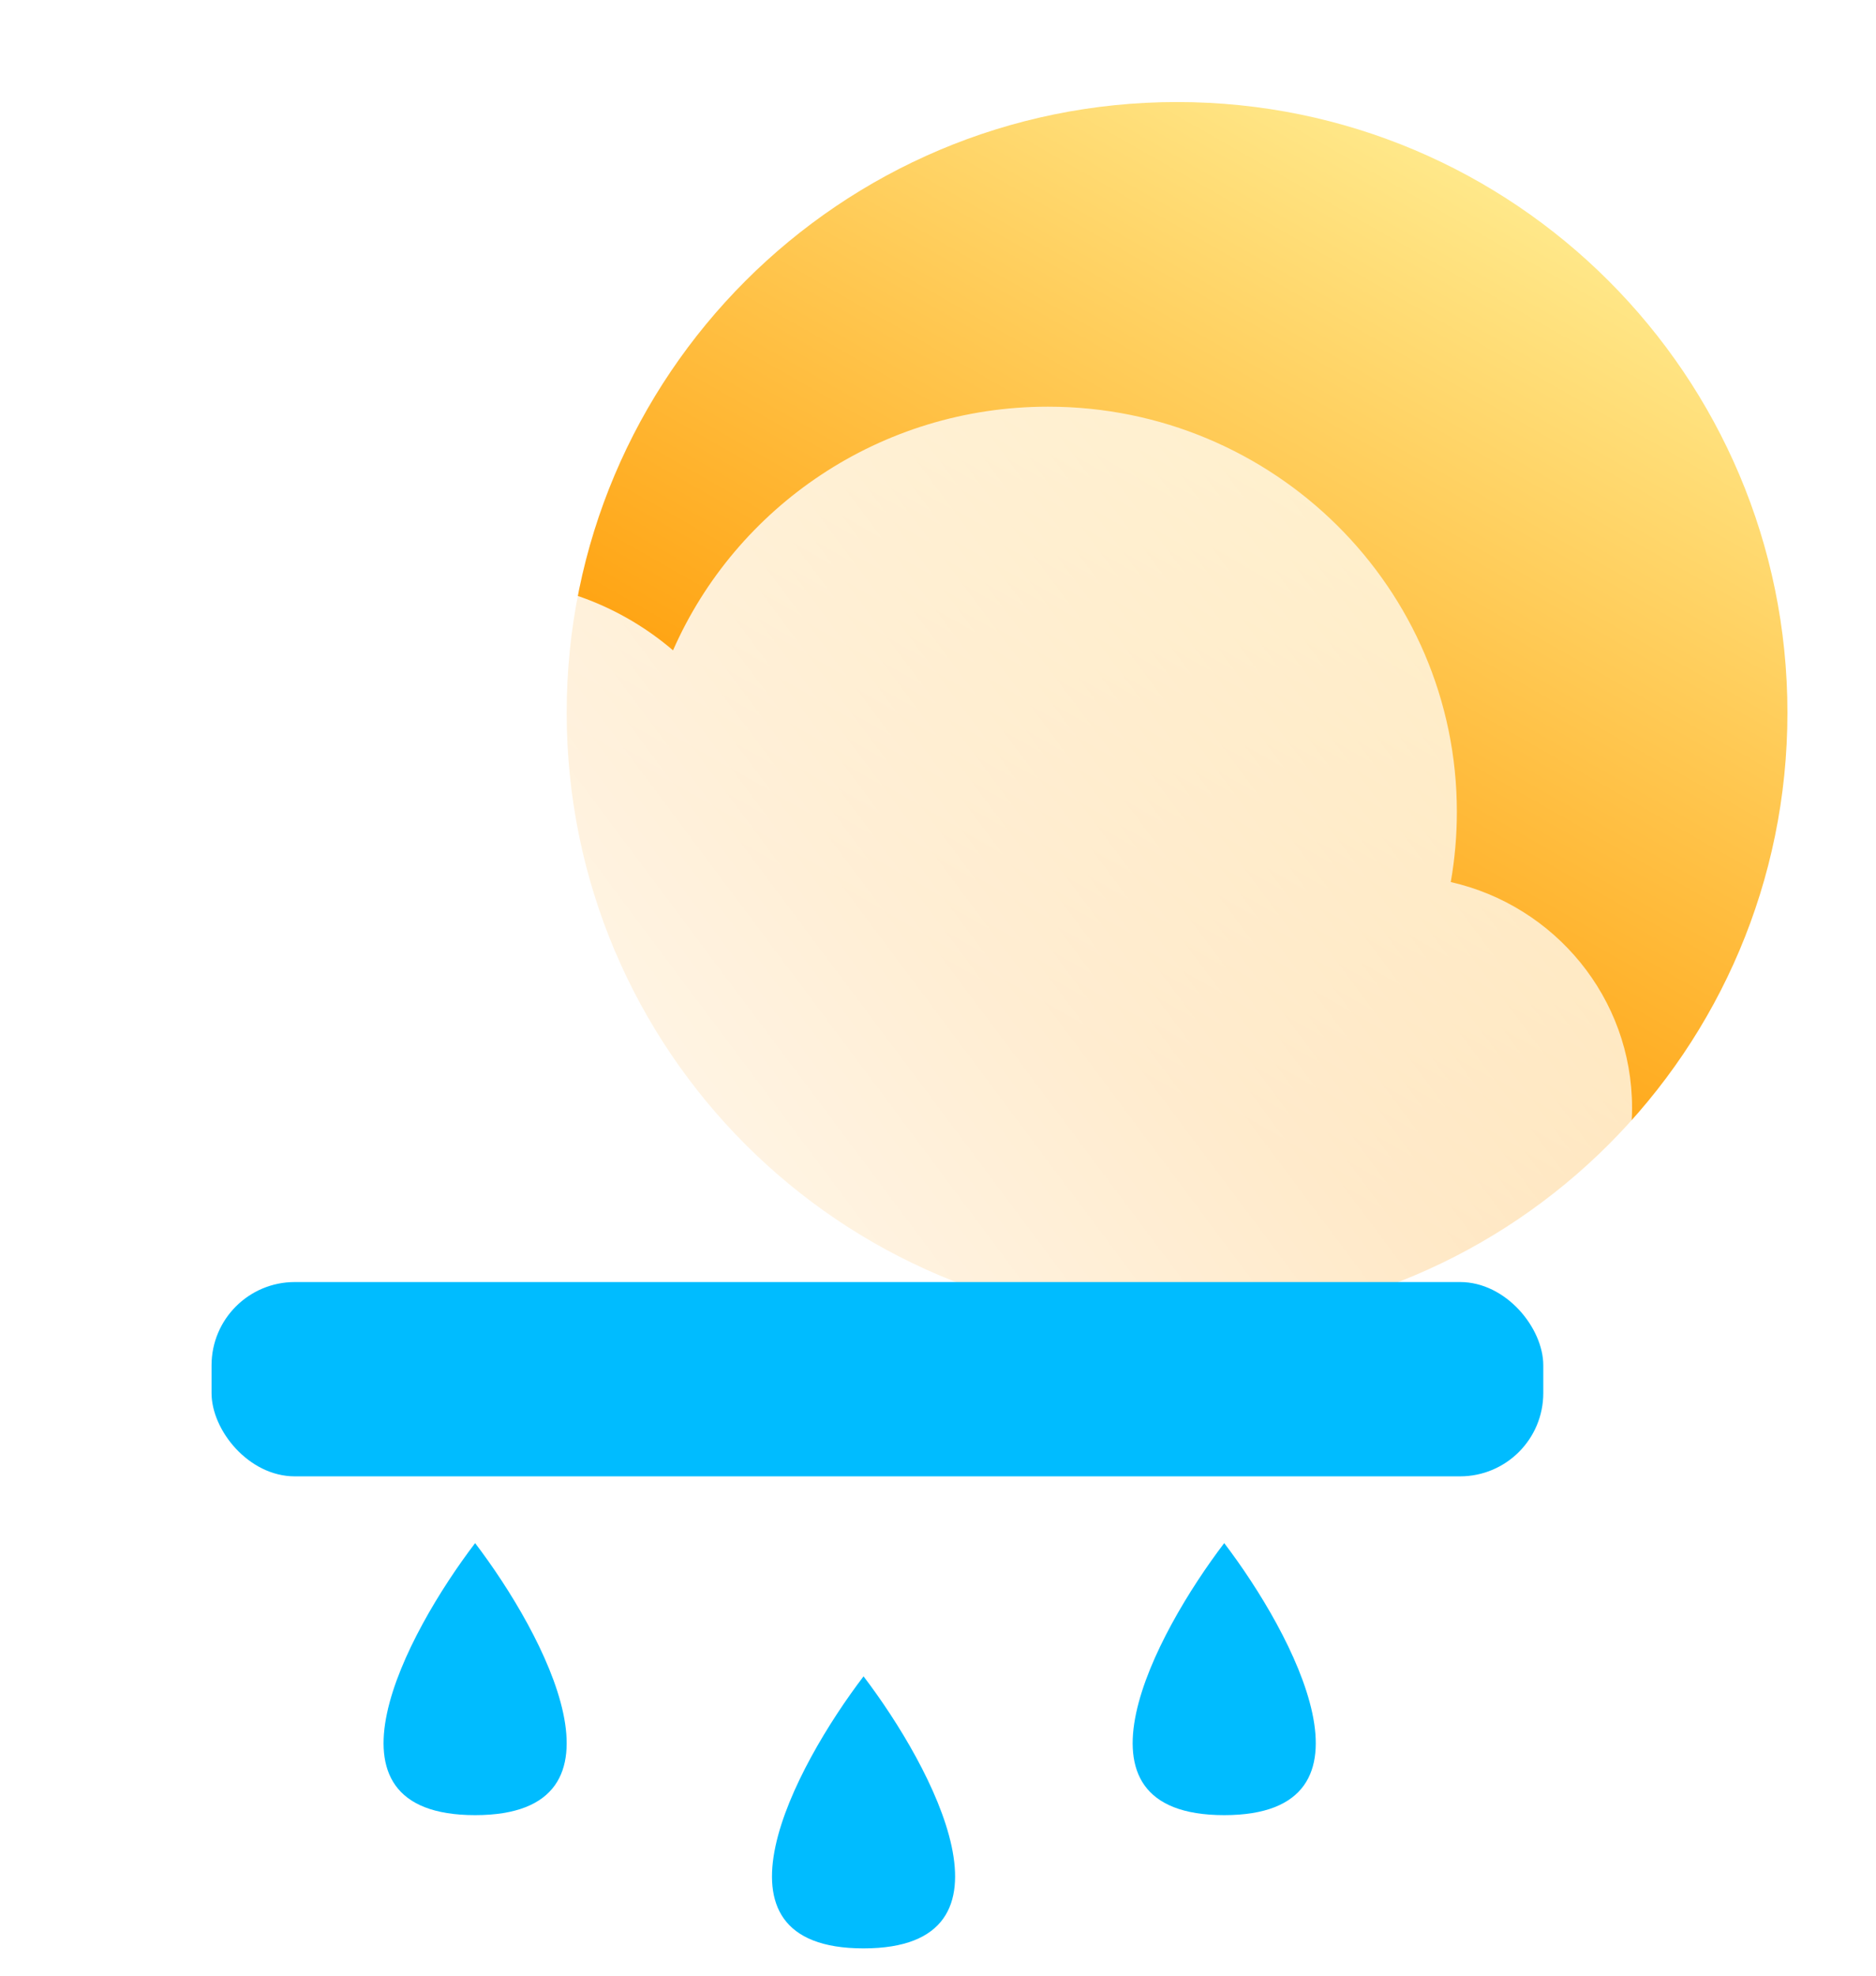 <svg width="699" height="736" viewBox="0 0 699 736" fill="none" xmlns="http://www.w3.org/2000/svg">
<g filter="url(#filter0_di_4_5)">
<path d="M666 231.428C666 357.033 564.177 458.855 438.572 458.855C312.967 458.855 211.145 357.033 211.145 231.428C211.145 105.823 312.967 4 438.572 4C564.177 4 666 105.823 666 231.428Z" fill="url(#paint0_linear_4_5)"/>
</g>
<g filter="url(#filter1_b_4_5)">
<g filter="url(#filter2_i_4_5)">
<path d="M540.555 317.496C542.049 309.01 542.829 300.281 542.829 291.372C542.829 208.024 474.632 140.457 390.507 140.457C327.967 140.457 274.23 177.799 250.771 231.206C231.767 214.949 207.106 205.134 180.158 205.134C120.068 205.134 71.356 253.933 71.356 314.129C71.356 317.481 71.507 320.797 71.803 324.072C42.901 338.098 23 367.528 23 401.564C23 449.191 61.97 487.801 110.041 487.801H521.068C569.14 487.801 608.109 449.191 608.109 401.564C608.109 360.573 579.244 326.263 540.555 317.496Z" fill="url(#paint1_linear_4_5)"/>
</g>
</g>
<g filter="url(#filter3_di_4_5)">
<path d="M177.031 545.691C151.287 579.461 115.247 647 177.031 647C238.815 647 202.774 579.461 177.031 545.691Z" fill="#00BCFF"/>
</g>
<g filter="url(#filter4_di_4_5)">
<path d="M321.757 595.312C296.014 629.081 259.973 696.621 321.757 696.621C383.541 696.621 347.501 629.081 321.757 595.312Z" fill="#00BCFF"/>
</g>
<g filter="url(#filter5_di_4_5)">
<path d="M456.146 545.691C430.403 579.461 394.362 647 456.146 647C517.93 647 481.89 579.461 456.146 545.691Z" fill="#00BCFF"/>
</g>
<g filter="url(#filter6_f_4_5)">
<rect x="78.823" y="477.463" width="496.206" height="72.363" rx="31" fill="#00BCFF"/>
</g>
<defs>
<filter id="filter0_di_4_5" x="178.145" y="0" width="520.855" height="520.855" filterUnits="userSpaceOnUse" color-interpolation-filters="sRGB">
<feFlood flood-opacity="0" result="BackgroundImageFix"/>
<feColorMatrix in="SourceAlpha" type="matrix" values="0 0 0 0 0 0 0 0 0 0 0 0 0 0 0 0 0 0 127 0" result="hardAlpha"/>
<feOffset dy="29"/>
<feGaussianBlur stdDeviation="16.5"/>
<feComposite in2="hardAlpha" operator="out"/>
<feColorMatrix type="matrix" values="0 0 0 0 0.284 0 0 0 0 0.182 0 0 0 0 0.912 0 0 0 0.68 0"/>
<feBlend mode="normal" in2="BackgroundImageFix" result="effect1_dropShadow_4_5"/>
<feBlend mode="normal" in="SourceGraphic" in2="effect1_dropShadow_4_5" result="shape"/>
<feColorMatrix in="SourceAlpha" type="matrix" values="0 0 0 0 0 0 0 0 0 0 0 0 0 0 0 0 0 0 127 0" result="hardAlpha"/>
<feOffset dy="5"/>
<feGaussianBlur stdDeviation="9"/>
<feComposite in2="hardAlpha" operator="arithmetic" k2="-1" k3="1"/>
<feColorMatrix type="matrix" values="0 0 0 0 1 0 0 0 0 1 0 0 0 0 1 0 0 0 0.81 0"/>
<feBlend mode="normal" in2="shape" result="effect2_innerShadow_4_5"/>
</filter>
<filter id="filter1_b_4_5" x="-4" y="113.457" width="639.109" height="401.344" filterUnits="userSpaceOnUse" color-interpolation-filters="sRGB">
<feFlood flood-opacity="0" result="BackgroundImageFix"/>
<feGaussianBlur in="BackgroundImage" stdDeviation="13.5"/>
<feComposite in2="SourceAlpha" operator="in" result="effect1_backgroundBlur_4_5"/>
<feBlend mode="normal" in="SourceGraphic" in2="effect1_backgroundBlur_4_5" result="shape"/>
</filter>
<filter id="filter2_i_4_5" x="23" y="140.457" width="585.109" height="357.344" filterUnits="userSpaceOnUse" color-interpolation-filters="sRGB">
<feFlood flood-opacity="0" result="BackgroundImageFix"/>
<feBlend mode="normal" in="SourceGraphic" in2="BackgroundImageFix" result="shape"/>
<feColorMatrix in="SourceAlpha" type="matrix" values="0 0 0 0 0 0 0 0 0 0 0 0 0 0 0 0 0 0 127 0" result="hardAlpha"/>
<feOffset dy="11"/>
<feGaussianBlur stdDeviation="5"/>
<feComposite in2="hardAlpha" operator="arithmetic" k2="-1" k3="1"/>
<feColorMatrix type="matrix" values="0 0 0 0 1 0 0 0 0 1 0 0 0 0 1 0 0 0 1 0"/>
<feBlend mode="normal" in2="shape" result="effect1_innerShadow_4_5"/>
</filter>
<filter id="filter3_di_4_5" x="123.916" y="545.691" width="106.228" height="140.309" filterUnits="userSpaceOnUse" color-interpolation-filters="sRGB">
<feFlood flood-opacity="0" result="BackgroundImageFix"/>
<feColorMatrix in="SourceAlpha" type="matrix" values="0 0 0 0 0 0 0 0 0 0 0 0 0 0 0 0 0 0 127 0" result="hardAlpha"/>
<feOffset dy="20"/>
<feGaussianBlur stdDeviation="9.5"/>
<feComposite in2="hardAlpha" operator="out"/>
<feColorMatrix type="matrix" values="0 0 0 0 0.284 0 0 0 0 0.179 0 0 0 0 0.933 0 0 0 1 0"/>
<feBlend mode="normal" in2="BackgroundImageFix" result="effect1_dropShadow_4_5"/>
<feBlend mode="normal" in="SourceGraphic" in2="effect1_dropShadow_4_5" result="shape"/>
<feColorMatrix in="SourceAlpha" type="matrix" values="0 0 0 0 0 0 0 0 0 0 0 0 0 0 0 0 0 0 127 0" result="hardAlpha"/>
<feOffset dy="9"/>
<feGaussianBlur stdDeviation="1.5"/>
<feComposite in2="hardAlpha" operator="arithmetic" k2="-1" k3="1"/>
<feColorMatrix type="matrix" values="0 0 0 0 1 0 0 0 0 1 0 0 0 0 1 0 0 0 0.21 0"/>
<feBlend mode="normal" in2="shape" result="effect2_innerShadow_4_5"/>
</filter>
<filter id="filter4_di_4_5" x="268.643" y="595.312" width="106.228" height="140.309" filterUnits="userSpaceOnUse" color-interpolation-filters="sRGB">
<feFlood flood-opacity="0" result="BackgroundImageFix"/>
<feColorMatrix in="SourceAlpha" type="matrix" values="0 0 0 0 0 0 0 0 0 0 0 0 0 0 0 0 0 0 127 0" result="hardAlpha"/>
<feOffset dy="20"/>
<feGaussianBlur stdDeviation="9.5"/>
<feComposite in2="hardAlpha" operator="out"/>
<feColorMatrix type="matrix" values="0 0 0 0 0.284 0 0 0 0 0.179 0 0 0 0 0.933 0 0 0 1 0"/>
<feBlend mode="normal" in2="BackgroundImageFix" result="effect1_dropShadow_4_5"/>
<feBlend mode="normal" in="SourceGraphic" in2="effect1_dropShadow_4_5" result="shape"/>
<feColorMatrix in="SourceAlpha" type="matrix" values="0 0 0 0 0 0 0 0 0 0 0 0 0 0 0 0 0 0 127 0" result="hardAlpha"/>
<feOffset dy="9"/>
<feGaussianBlur stdDeviation="1.5"/>
<feComposite in2="hardAlpha" operator="arithmetic" k2="-1" k3="1"/>
<feColorMatrix type="matrix" values="0 0 0 0 1 0 0 0 0 1 0 0 0 0 1 0 0 0 0.21 0"/>
<feBlend mode="normal" in2="shape" result="effect2_innerShadow_4_5"/>
</filter>
<filter id="filter5_di_4_5" x="403.032" y="545.691" width="106.228" height="140.309" filterUnits="userSpaceOnUse" color-interpolation-filters="sRGB">
<feFlood flood-opacity="0" result="BackgroundImageFix"/>
<feColorMatrix in="SourceAlpha" type="matrix" values="0 0 0 0 0 0 0 0 0 0 0 0 0 0 0 0 0 0 127 0" result="hardAlpha"/>
<feOffset dy="20"/>
<feGaussianBlur stdDeviation="9.5"/>
<feComposite in2="hardAlpha" operator="out"/>
<feColorMatrix type="matrix" values="0 0 0 0 0.284 0 0 0 0 0.179 0 0 0 0 0.933 0 0 0 1 0"/>
<feBlend mode="normal" in2="BackgroundImageFix" result="effect1_dropShadow_4_5"/>
<feBlend mode="normal" in="SourceGraphic" in2="effect1_dropShadow_4_5" result="shape"/>
<feColorMatrix in="SourceAlpha" type="matrix" values="0 0 0 0 0 0 0 0 0 0 0 0 0 0 0 0 0 0 127 0" result="hardAlpha"/>
<feOffset dy="9"/>
<feGaussianBlur stdDeviation="1.5"/>
<feComposite in2="hardAlpha" operator="arithmetic" k2="-1" k3="1"/>
<feColorMatrix type="matrix" values="0 0 0 0 1 0 0 0 0 1 0 0 0 0 1 0 0 0 0.21 0"/>
<feBlend mode="normal" in2="shape" result="effect2_innerShadow_4_5"/>
</filter>
<filter id="filter6_f_4_5" x="0.823" y="399.463" width="652.206" height="228.363" filterUnits="userSpaceOnUse" color-interpolation-filters="sRGB">
<feFlood flood-opacity="0" result="BackgroundImageFix"/>
<feBlend mode="normal" in="SourceGraphic" in2="BackgroundImageFix" result="shape"/>
<feGaussianBlur stdDeviation="39" result="effect1_foregroundBlur_4_5"/>
</filter>
<linearGradient id="paint0_linear_4_5" x1="404.026" y1="355.217" x2="591.15" y2="27.031" gradientUnits="userSpaceOnUse">
<stop stop-color="#FF9900"/>
<stop offset="1" stop-color="#FFEE94"/>
</linearGradient>
<linearGradient id="paint1_linear_4_5" x1="60.215" y1="456.788" x2="650.494" y2="15.371" gradientUnits="userSpaceOnUse">
<stop stop-color="white"/>
<stop offset="1" stop-color="white" stop-opacity="0.58"/>
</linearGradient>
</defs>
</svg>
